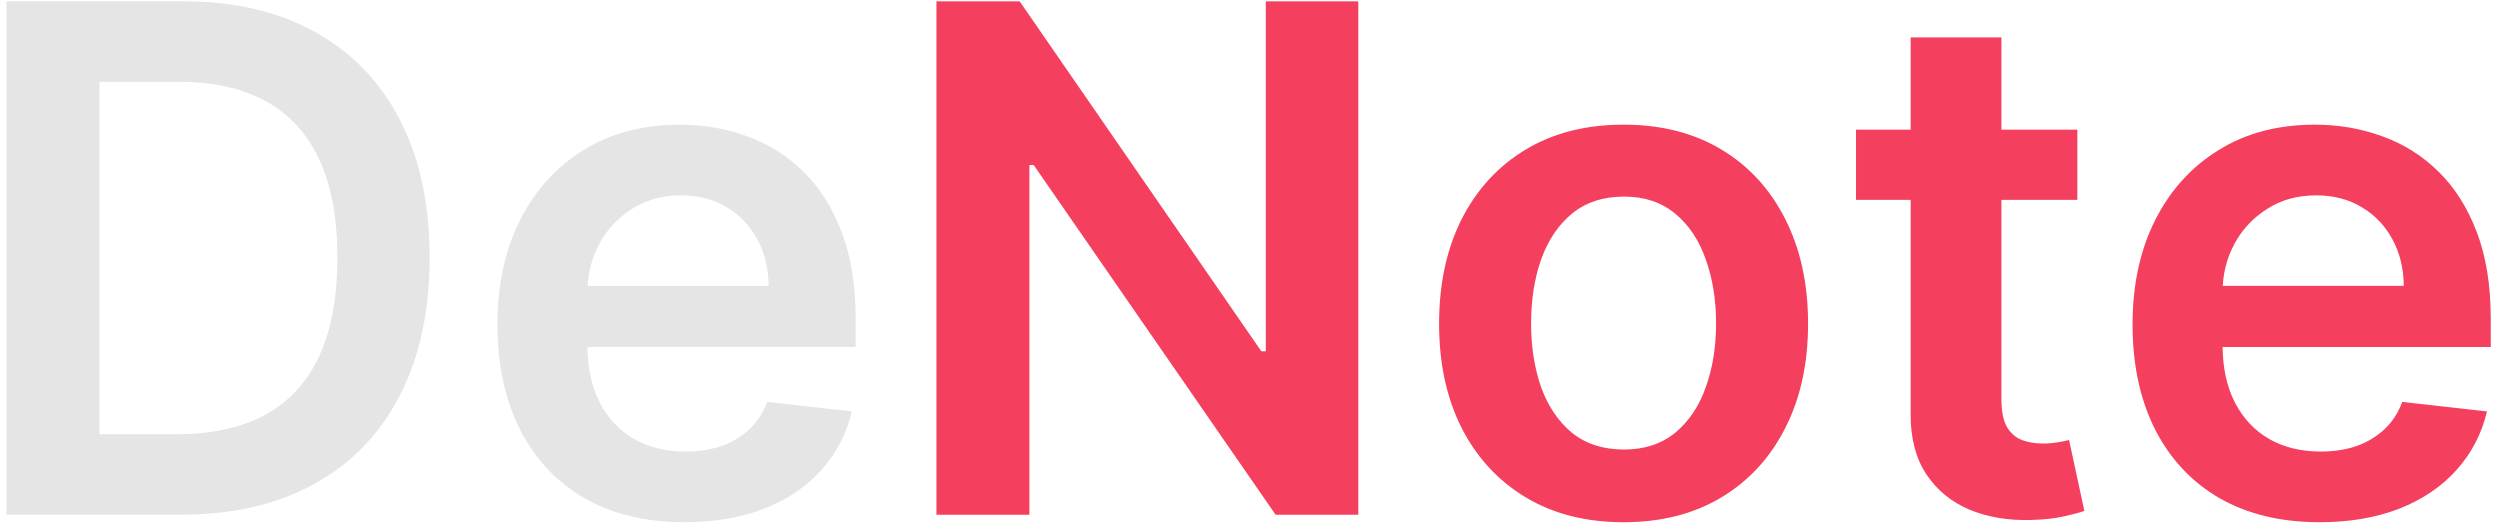 <svg width="170" height="36" viewBox="0 0 170 36" fill="none" xmlns="http://www.w3.org/2000/svg">
<path d="M12.273 35H0.443V0.091H12.511C15.977 0.091 18.954 0.79 21.443 2.188C23.943 3.574 25.864 5.568 27.204 8.17C28.546 10.773 29.216 13.886 29.216 17.511C29.216 21.148 28.54 24.273 27.188 26.886C25.847 29.5 23.909 31.506 21.375 32.903C18.852 34.301 15.818 35 12.273 35ZM6.767 29.528H11.966C14.398 29.528 16.426 29.085 18.051 28.199C19.676 27.301 20.898 25.966 21.716 24.193C22.534 22.409 22.943 20.182 22.943 17.511C22.943 14.841 22.534 12.625 21.716 10.864C20.898 9.091 19.688 7.767 18.085 6.892C16.494 6.006 14.517 5.562 12.153 5.562H6.767V29.528ZM46.543 35.511C43.918 35.511 41.651 34.966 39.742 33.875C37.844 32.773 36.383 31.216 35.361 29.204C34.338 27.182 33.827 24.801 33.827 22.062C33.827 19.369 34.338 17.006 35.361 14.972C36.395 12.926 37.838 11.335 39.69 10.199C41.543 9.051 43.719 8.477 46.219 8.477C47.832 8.477 49.355 8.739 50.787 9.261C52.23 9.773 53.503 10.568 54.605 11.648C55.719 12.727 56.594 14.102 57.23 15.773C57.867 17.432 58.185 19.409 58.185 21.704V23.597H36.724V19.438H52.27C52.258 18.256 52.003 17.204 51.503 16.284C51.003 15.352 50.304 14.619 49.406 14.085C48.52 13.551 47.486 13.284 46.304 13.284C45.043 13.284 43.935 13.591 42.98 14.204C42.026 14.807 41.281 15.602 40.747 16.591C40.224 17.568 39.957 18.642 39.946 19.812V23.443C39.946 24.966 40.224 26.273 40.781 27.364C41.338 28.443 42.117 29.273 43.117 29.852C44.117 30.421 45.287 30.704 46.628 30.704C47.526 30.704 48.338 30.579 49.065 30.329C49.793 30.068 50.423 29.688 50.957 29.188C51.492 28.688 51.895 28.068 52.168 27.329L57.929 27.977C57.565 29.5 56.872 30.829 55.849 31.966C54.838 33.091 53.543 33.966 51.963 34.591C50.383 35.205 48.577 35.511 46.543 35.511Z" fill="#E5E5E5"/>
<path d="M92.365 0.091V35H86.74L70.291 11.222H70.001V35H63.678V0.091H69.337L85.769 23.886H86.075V0.091H92.365ZM110.403 35.511C107.847 35.511 105.631 34.949 103.756 33.824C101.881 32.699 100.426 31.125 99.392 29.102C98.369 27.079 97.858 24.716 97.858 22.011C97.858 19.307 98.369 16.938 99.392 14.903C100.426 12.869 101.881 11.29 103.756 10.165C105.631 9.04 107.847 8.477 110.403 8.477C112.96 8.477 115.176 9.04 117.051 10.165C118.926 11.29 120.375 12.869 121.398 14.903C122.432 16.938 122.949 19.307 122.949 22.011C122.949 24.716 122.432 27.079 121.398 29.102C120.375 31.125 118.926 32.699 117.051 33.824C115.176 34.949 112.96 35.511 110.403 35.511ZM110.438 30.568C111.824 30.568 112.983 30.188 113.915 29.426C114.847 28.653 115.54 27.619 115.994 26.324C116.46 25.028 116.693 23.585 116.693 21.994C116.693 20.392 116.46 18.943 115.994 17.648C115.54 16.341 114.847 15.301 113.915 14.528C112.983 13.756 111.824 13.369 110.438 13.369C109.017 13.369 107.835 13.756 106.892 14.528C105.96 15.301 105.261 16.341 104.795 17.648C104.341 18.943 104.114 20.392 104.114 21.994C104.114 23.585 104.341 25.028 104.795 26.324C105.261 27.619 105.96 28.653 106.892 29.426C107.835 30.188 109.017 30.568 110.438 30.568ZM141.26 8.818V13.591H126.209V8.818H141.26ZM129.925 2.545H136.095V27.125C136.095 27.954 136.22 28.591 136.47 29.034C136.732 29.466 137.072 29.761 137.493 29.921C137.913 30.079 138.379 30.159 138.891 30.159C139.277 30.159 139.629 30.131 139.947 30.074C140.277 30.017 140.527 29.966 140.697 29.921L141.737 34.744C141.408 34.858 140.936 34.983 140.322 35.119C139.72 35.256 138.982 35.335 138.107 35.358C136.561 35.403 135.169 35.17 133.93 34.659C132.692 34.136 131.709 33.33 130.982 32.239C130.266 31.148 129.913 29.784 129.925 28.148V2.545ZM157.73 35.511C155.105 35.511 152.838 34.966 150.929 33.875C149.031 32.773 147.571 31.216 146.548 29.204C145.526 27.182 145.014 24.801 145.014 22.062C145.014 19.369 145.526 17.006 146.548 14.972C147.582 12.926 149.026 11.335 150.878 10.199C152.73 9.051 154.906 8.477 157.406 8.477C159.02 8.477 160.543 8.739 161.974 9.261C163.418 9.773 164.69 10.568 165.793 11.648C166.906 12.727 167.781 14.102 168.418 15.773C169.054 17.432 169.372 19.409 169.372 21.704V23.597H147.912V19.438H163.457C163.446 18.256 163.19 17.204 162.69 16.284C162.19 15.352 161.491 14.619 160.594 14.085C159.707 13.551 158.673 13.284 157.491 13.284C156.23 13.284 155.122 13.591 154.168 14.204C153.213 14.807 152.469 15.602 151.935 16.591C151.412 17.568 151.145 18.642 151.134 19.812V23.443C151.134 24.966 151.412 26.273 151.969 27.364C152.526 28.443 153.304 29.273 154.304 29.852C155.304 30.421 156.474 30.704 157.815 30.704C158.713 30.704 159.526 30.579 160.253 30.329C160.98 30.068 161.611 29.688 162.145 29.188C162.679 28.688 163.082 28.068 163.355 27.329L169.116 27.977C168.753 29.5 168.06 30.829 167.037 31.966C166.026 33.091 164.73 33.966 163.151 34.591C161.571 35.205 159.764 35.511 157.73 35.511Z" fill="#F43F5E"/>
</svg>
